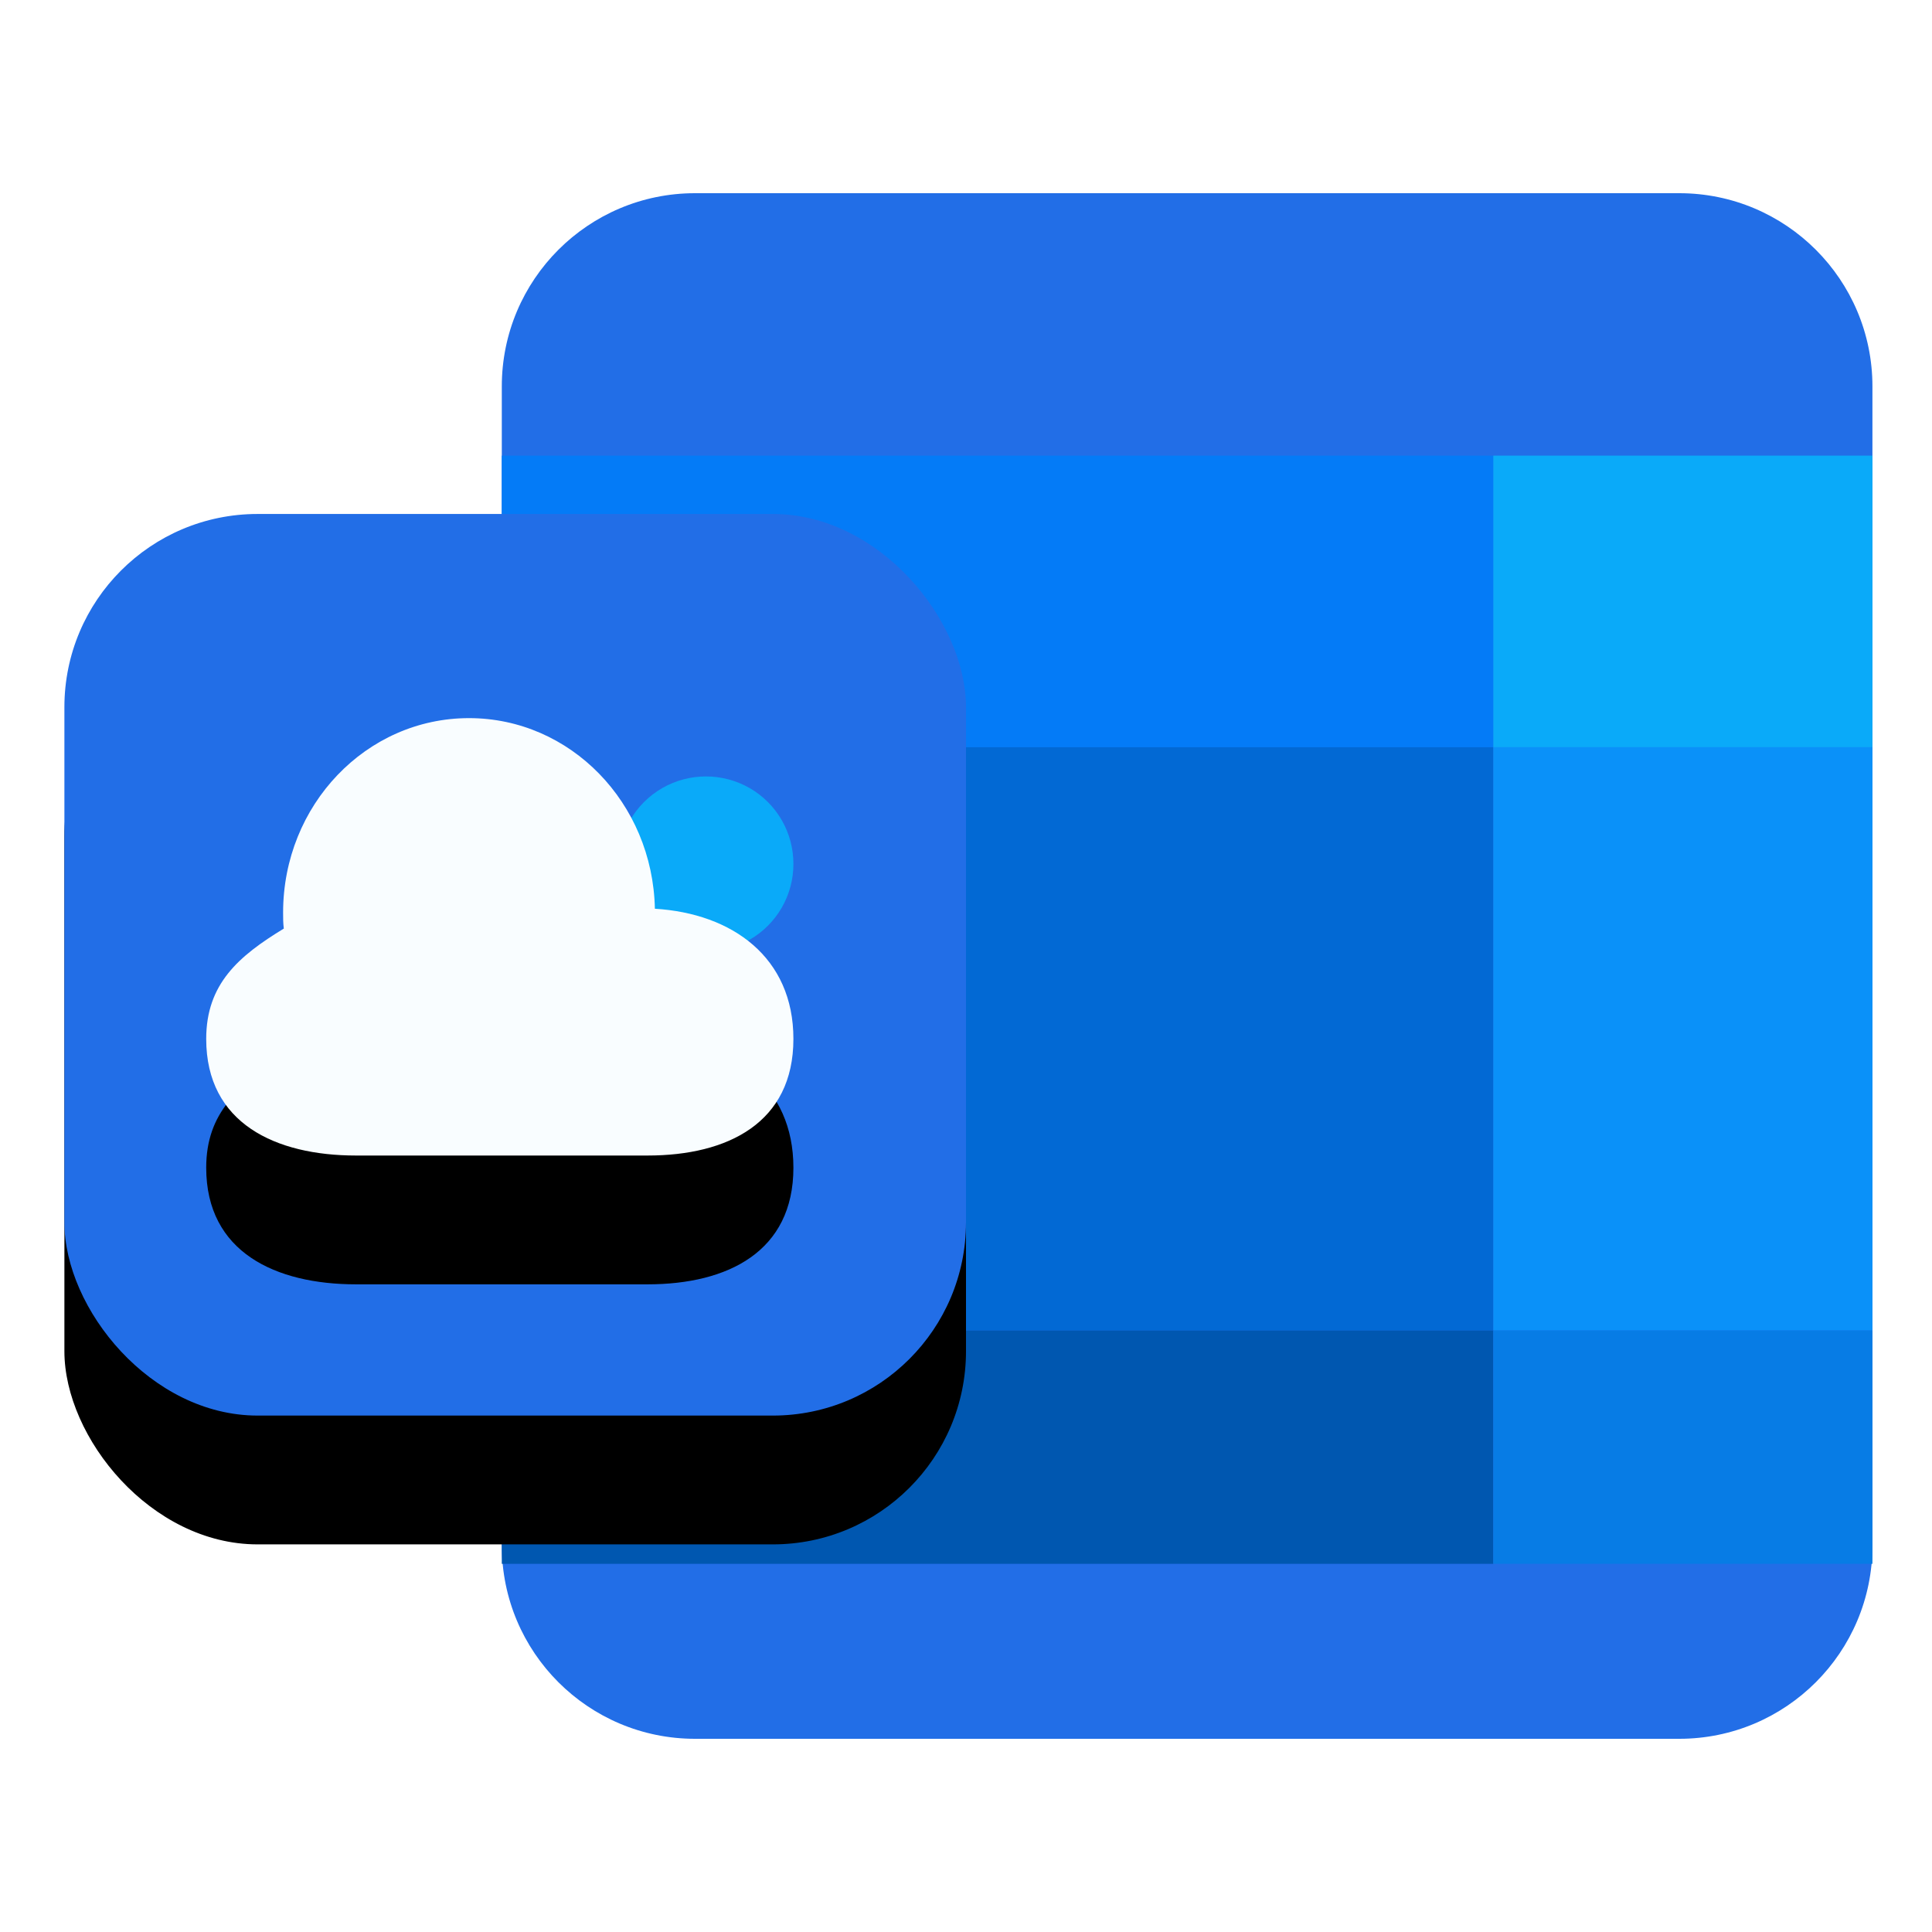 <?xml version="1.0" encoding="UTF-8"?>
<svg width="30px" height="30px" viewBox="0 0 30 30" version="1.1" xmlns="http://www.w3.org/2000/svg" xmlns:xlink="http://www.w3.org/1999/xlink">
    <title>编组 16</title>
    <defs>
        <rect id="path-1" x="1" y="7.981" width="14" height="14" rx="3"></rect>
        <filter x="-39.3%" y="-25.0%" width="178.6%" height="178.6%" filterUnits="objectBoundingBox" id="filter-2">
            <feOffset dx="0" dy="2" in="SourceAlpha" result="shadowOffsetOuter1"></feOffset>
            <feGaussianBlur stdDeviation="1.5" in="shadowOffsetOuter1" result="shadowBlurOuter1"></feGaussianBlur>
            <feColorMatrix values="0 0 0 0 0   0 0 0 0 0   0 0 0 0 0  0 0 0 0.326 0" type="matrix" in="shadowBlurOuter1"></feColorMatrix>
        </filter>
        <path d="M9.962,5.887 C9.962,7.19 8.943,7.698 7.698,7.698 L3.17,7.698 C1.925,7.698 0.844,7.201 0.844,5.887 C0.844,5.034 1.347,4.601 2.049,4.174 C2.038,4.091 2.038,4.009 2.038,3.926 C2.038,2.256 3.328,0.906 4.925,0.906 C6.498,0.906 7.777,2.22 7.811,3.866 C9.011,3.938 9.962,4.62 9.962,5.887 Z" id="path-3"></path>
        <filter x="-76.8%" y="-73.6%" width="253.5%" height="306.1%" filterUnits="objectBoundingBox" id="filter-4">
            <feOffset dx="0" dy="2" in="SourceAlpha" result="shadowOffsetOuter1"></feOffset>
            <feGaussianBlur stdDeviation="2" in="shadowOffsetOuter1" result="shadowBlurOuter1"></feGaussianBlur>
            <feColorMatrix values="0 0 0 0 0   0 0 0 0 0   0 0 0 0 0  0 0 0 0.122 0" type="matrix" in="shadowBlurOuter1"></feColorMatrix>
        </filter>
    </defs>
    <g id="全局检索/知识库" stroke="none" stroke-width="1" fill="none" fill-rule="evenodd">
        <g id="文件检索" transform="translate(-809, -668)">
            <g id="编组-16" transform="translate(809, 668)">
                <g id="编组-16备份" transform="translate(7.792, 3)">
                    <path d="M3,0 L18.283,0 C19.94,-7.48448398e-16 21.283,1.343 21.283,3 L21.283,21 C21.283,22.657 19.94,24 18.283,24 L3,24 C1.343,24 -1.1293615e-15,22.657 0,21 L0,3 C-6.46995335e-16,1.343 1.343,-1.39730022e-16 3,0 Z" id="矩形" fill="#226EE7"></path>
                    <g id="编组-17" transform="translate(0, 4.075)">
                        <rect id="矩形" fill="#047BF7" x="1.60877601e-15" y="0" width="15.396" height="4.528"></rect>
                        <rect id="矩形" fill="#0AAAF9" x="15.396" y="0" width="5.887" height="4.528"></rect>
                        <rect id="矩形" fill="#0269D4" x="1.60877601e-15" y="4.528" width="15.396" height="9.057"></rect>
                        <rect id="矩形" fill="#0A91F9" x="15.396" y="4.528" width="5.887" height="9.057"></rect>
                        <rect id="矩形" fill="#0057B0" x="0" y="13.585" width="15.396" height="3.623"></rect>
                        <rect id="矩形" fill="#077CE5" x="15.396" y="13.585" width="5.887" height="3.623"></rect>
                    </g>
                </g>
                <g id="矩形">
                    <use fill="black" fill-opacity="1" filter="url(#filter-2)" xlink:href="#path-1"></use>
                    <use fill="#226EE7" fill-rule="evenodd" xlink:href="#path-1"></use>
                </g>
                <g id="云" transform="translate(2.358, 10.245)" fill-rule="nonzero">
                    <rect id="矩形" fill="#000000" opacity="0" x="0" y="0" width="10.868" height="9.057"></rect>
                    <path d="M7.245,3.17 C7.244,3.655 7.503,4.103 7.924,4.346 C8.344,4.589 8.863,4.589 9.284,4.346 C9.705,4.103 9.963,3.655 9.962,3.17 C9.963,2.685 9.705,2.236 9.284,1.993 C8.863,1.751 8.344,1.751 7.924,1.993 C7.503,2.236 7.244,2.685 7.245,3.17 L7.245,3.17 Z" id="路径" fill="#0AAAF9"></path>
                    <g id="路径">
                        <use fill="black" fill-opacity="1" filter="url(#filter-4)" xlink:href="#path-3"></use>
                        <use fill="#F9FDFF" xlink:href="#path-3"></use>
                    </g>
                </g>
            </g>
        </g>
    </g>
</svg>